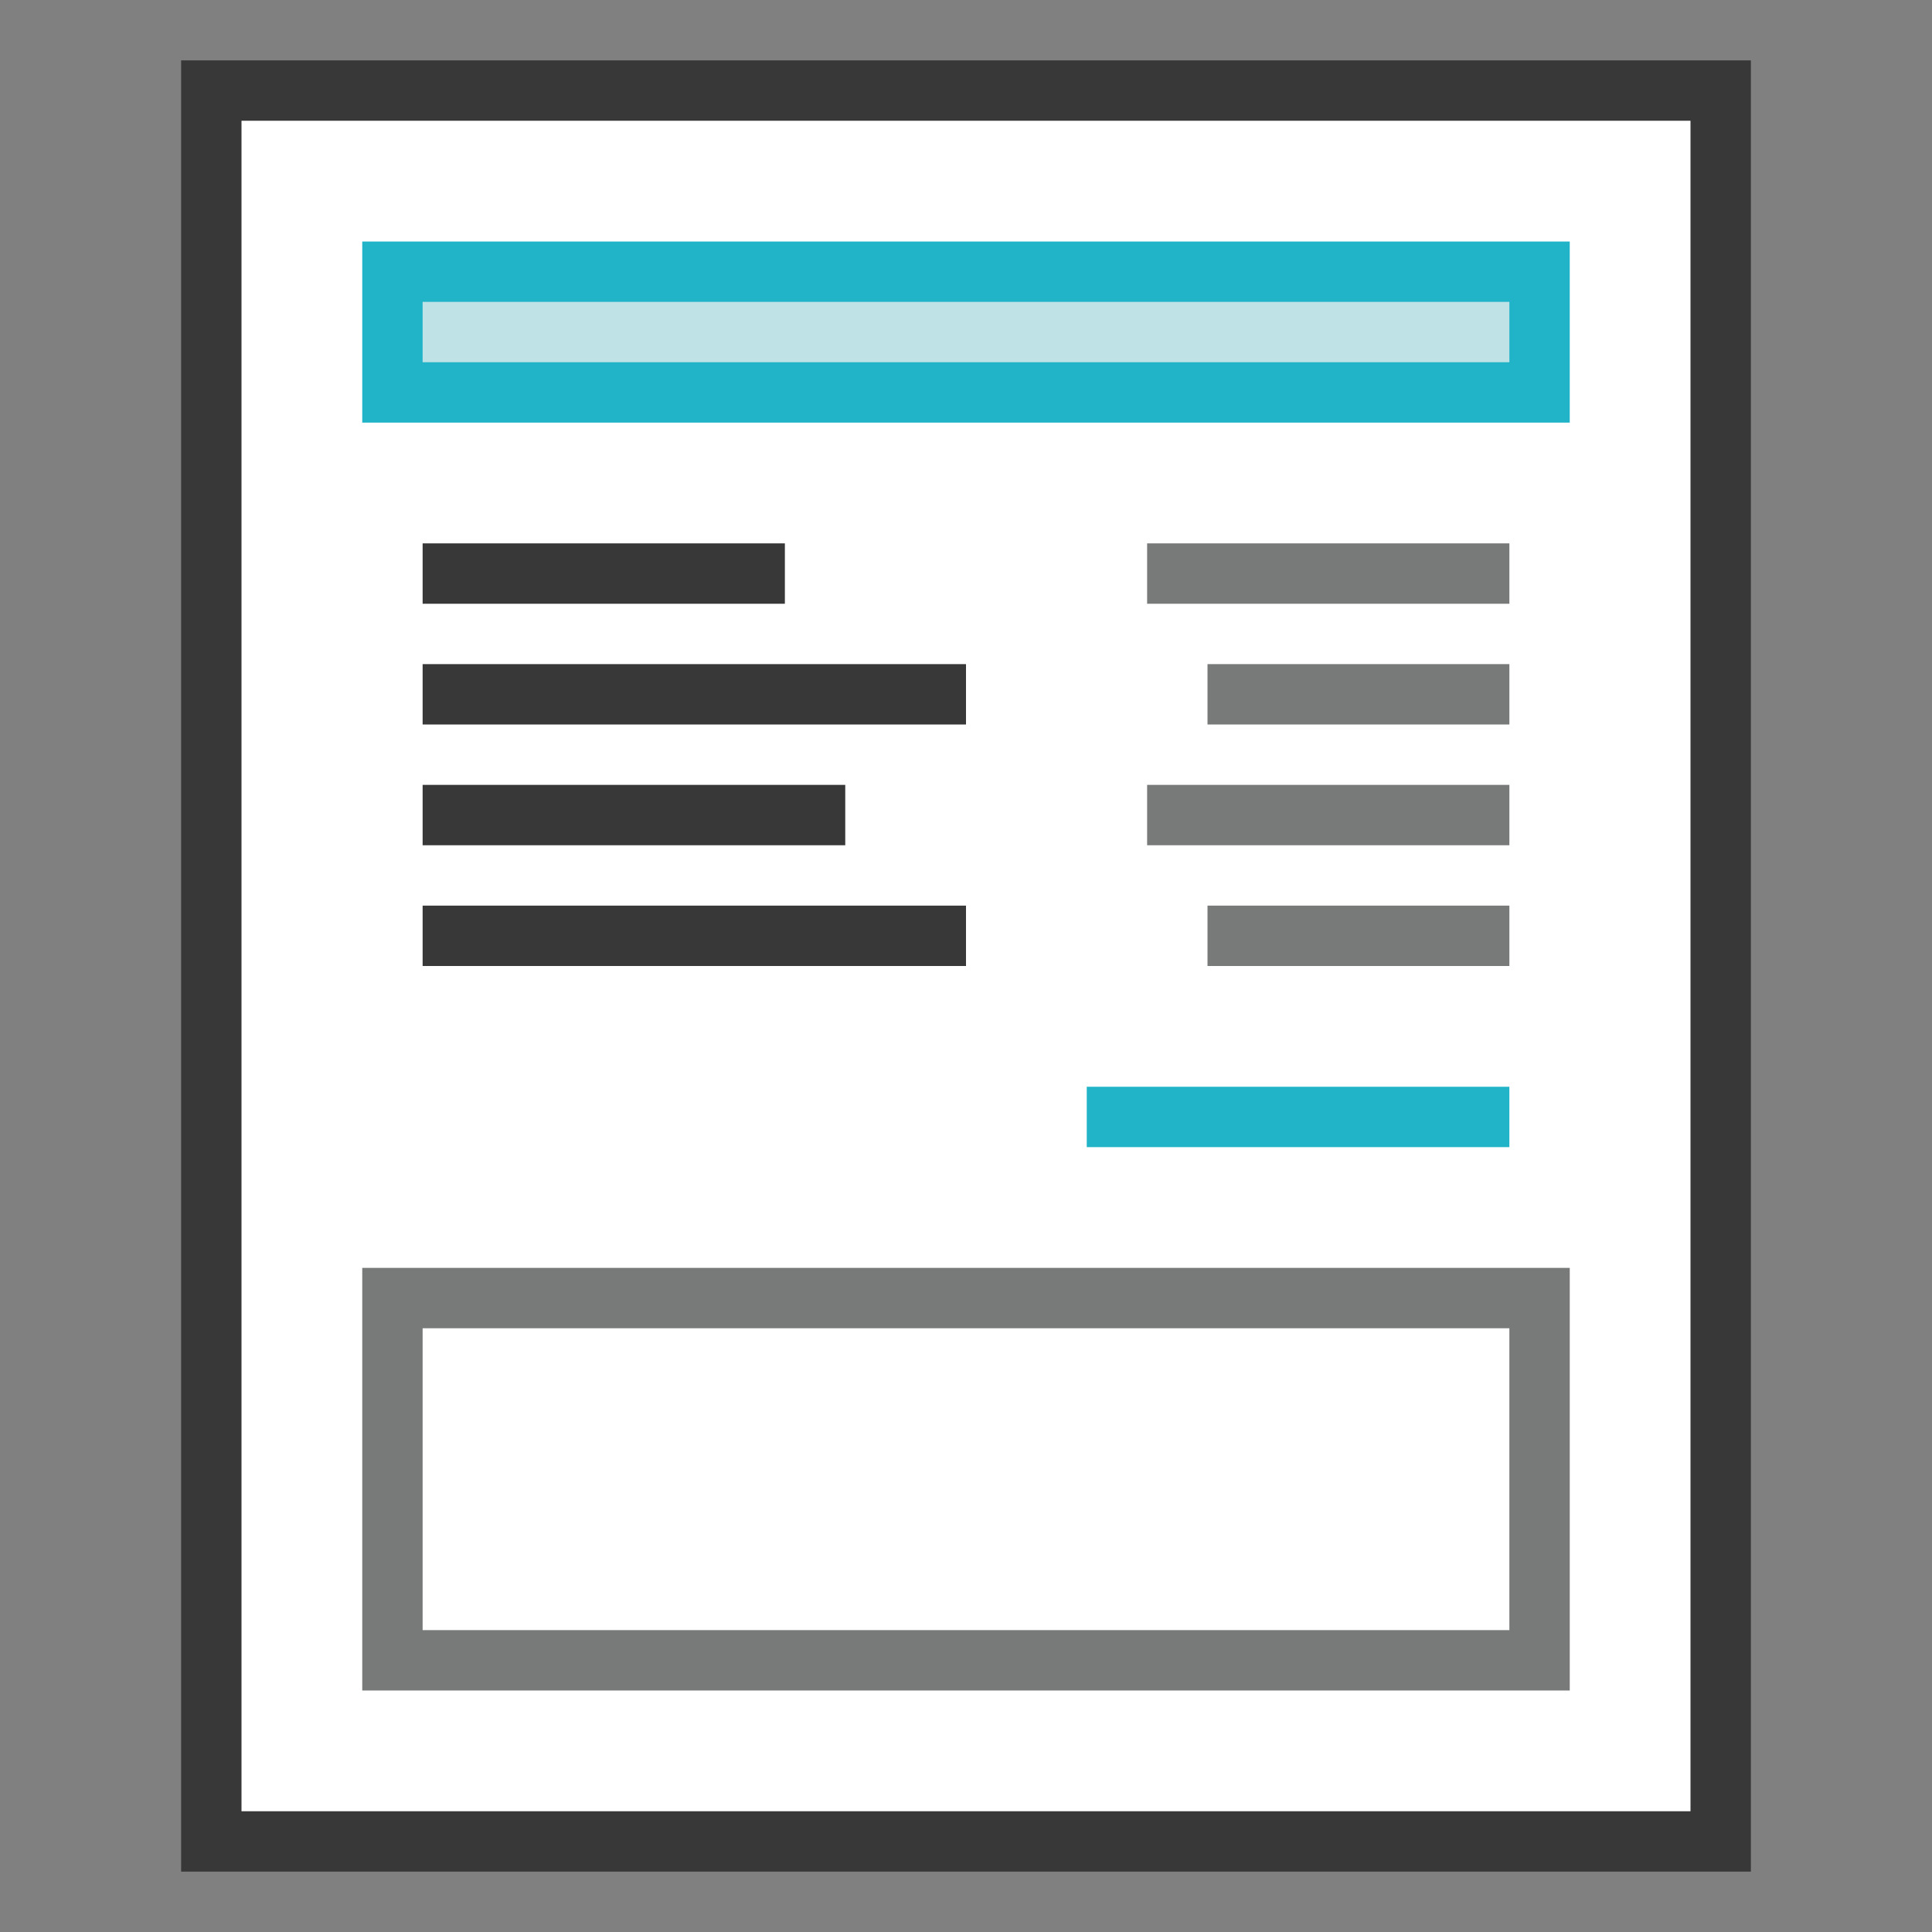 <?xml version="1.0" encoding="UTF-8"?>
<!DOCTYPE svg PUBLIC "-//W3C//DTD SVG 1.1//EN" "http://www.w3.org/Graphics/SVG/1.1/DTD/svg11.dtd">
<svg version="1.1" id="Layer_1" xmlns="http://www.w3.org/2000/svg" xmlns:xlink="http://www.w3.org/1999/xlink" x="0px" y="0px" width="32px" height="32px" viewBox="0 0 32 32" enable-background="new 0 0 32 32" xml:space="preserve">
  <rect x="0" y="0" width="32" height="32" fill="#808080" stroke="none"/>
  <g id="icon">
    <path d="M28.5,30.5H3.5V1.5h25V30.5z" fill="#FFFFFF" stroke="#383838" stroke-width="1" stroke-miterlimit="10"/>
    <path d="M7,9.5h6M7,11.5h9M7,13.5h7M7,15.5h9" fill="#FFFFFF" stroke="#383838" stroke-width="1" stroke-miterlimit="10"/>
    <path d="M19,9.5h6M20,11.5h5M19,13.5h6M20,15.5h5" fill="none" stroke="#787979" stroke-width="1" stroke-miterlimit="10"/>
    <path d="M6.5,27.5h19v-6H6.5V27.5z" fill="none" stroke="#787979" stroke-width="1" stroke-miterlimit="10"/>
    <rect x="6.5" y="4.5" width="19" height="2" fill="#BEE2E5" stroke="#21B4C9" stroke-width="1" stroke-linecap="round" stroke-miterlimit="10"/>
    <line x1="18" y1="18.5" x2="25" y2="18.5" fill="#FFFFFF" stroke="#21B4C9" stroke-width="1" stroke-miterlimit="10"/>
  </g>
</svg>
